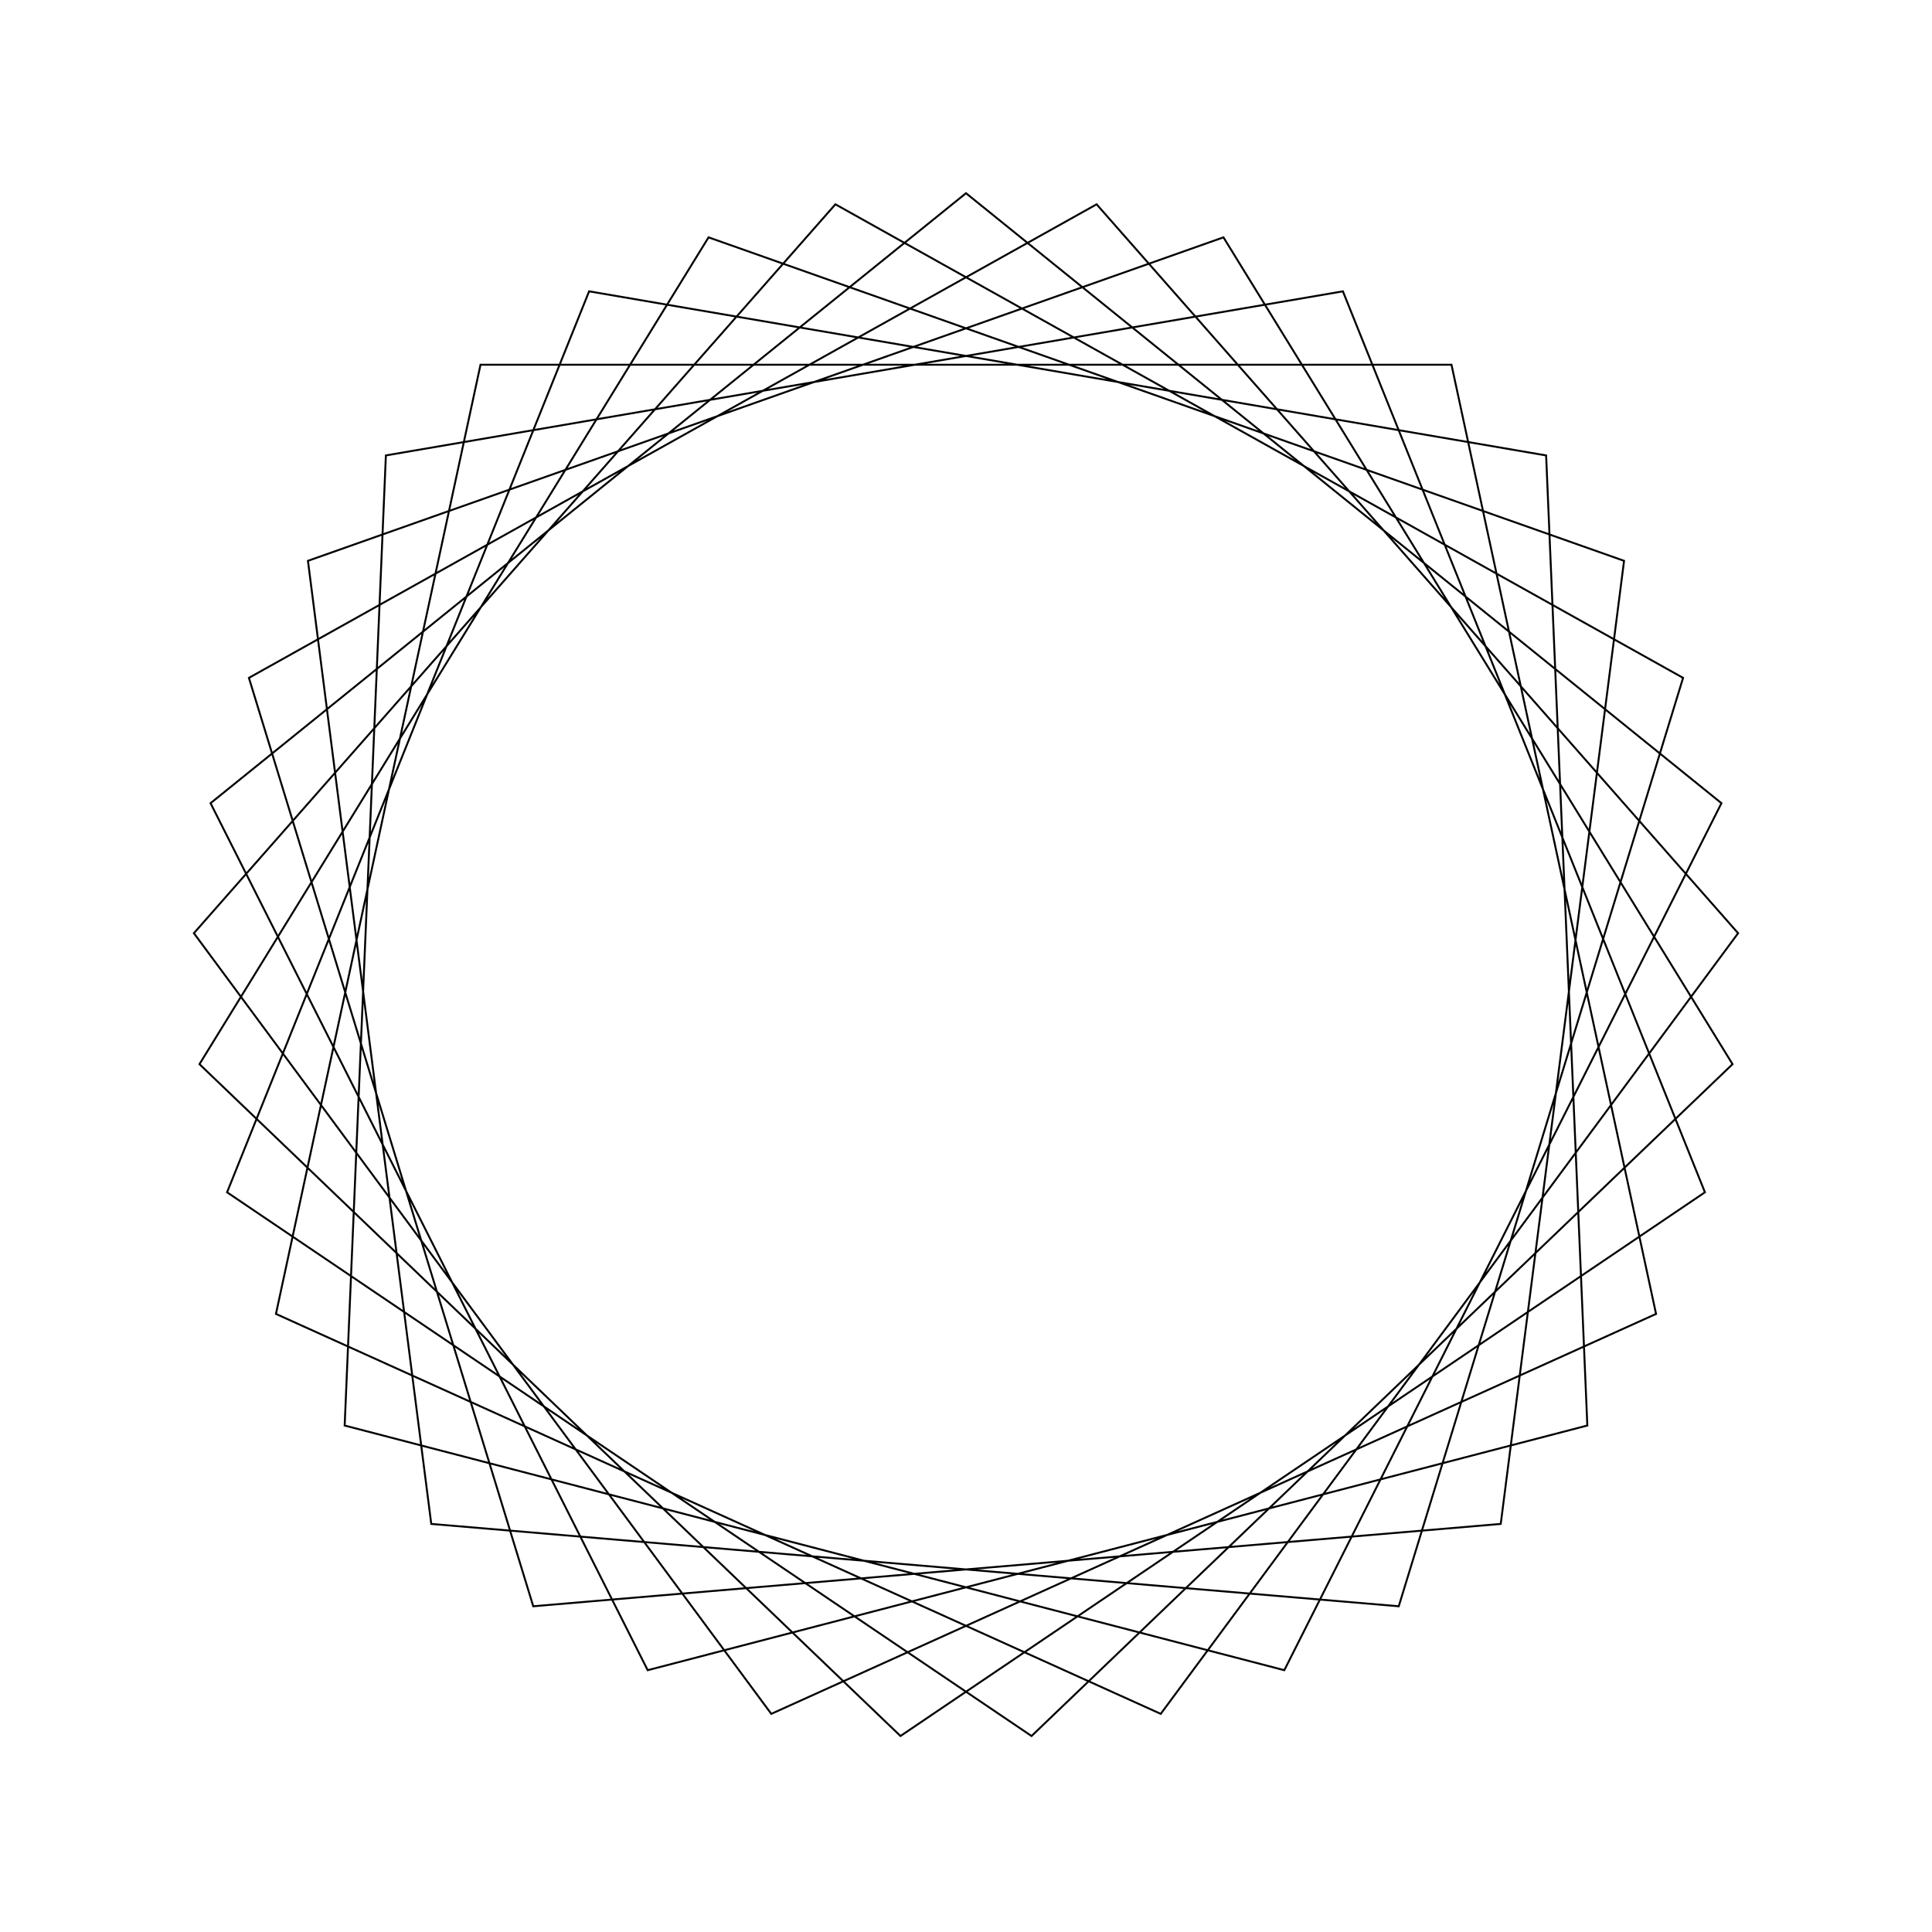<?xml version="1.0" ?>
<svg height="100" width="100">
  <path d="M 50.0,90.0 L 89.102,58.427 L 66.476,13.551 L 17.84,26.215 L 19.973,76.427 L 69.508,84.921 L 88.247,38.287 L 46.608,10.144 L 10.324,44.919 L 36.674,87.715 L 84.061,70.972 L 77.678,21.122 L 27.601,16.86 L 12.884,64.914 L 56.76,89.425 L 89.964,51.698 L 60.079,11.291 L 14.283,31.992 L 24.871,81.121 L 75.129,81.121 L 85.717,31.992 L 39.921,11.291 L 10.036,51.698 L 43.24,89.425 L 87.116,64.914 L 72.399,16.86 L 22.322,21.122 L 15.939,70.972 L 63.326,87.715 L 89.676,44.919 L 53.392,10.144 L 11.753,38.287 L 30.492,84.921 L 80.027,76.427 L 82.16,26.215 L 33.524,13.551 L 10.898,58.427 L 50.0,90.0Z" fill="none" stroke="black" stroke-width="0.1" transform="matrix(1 0 0 -1 0 100)"/>
</svg>
